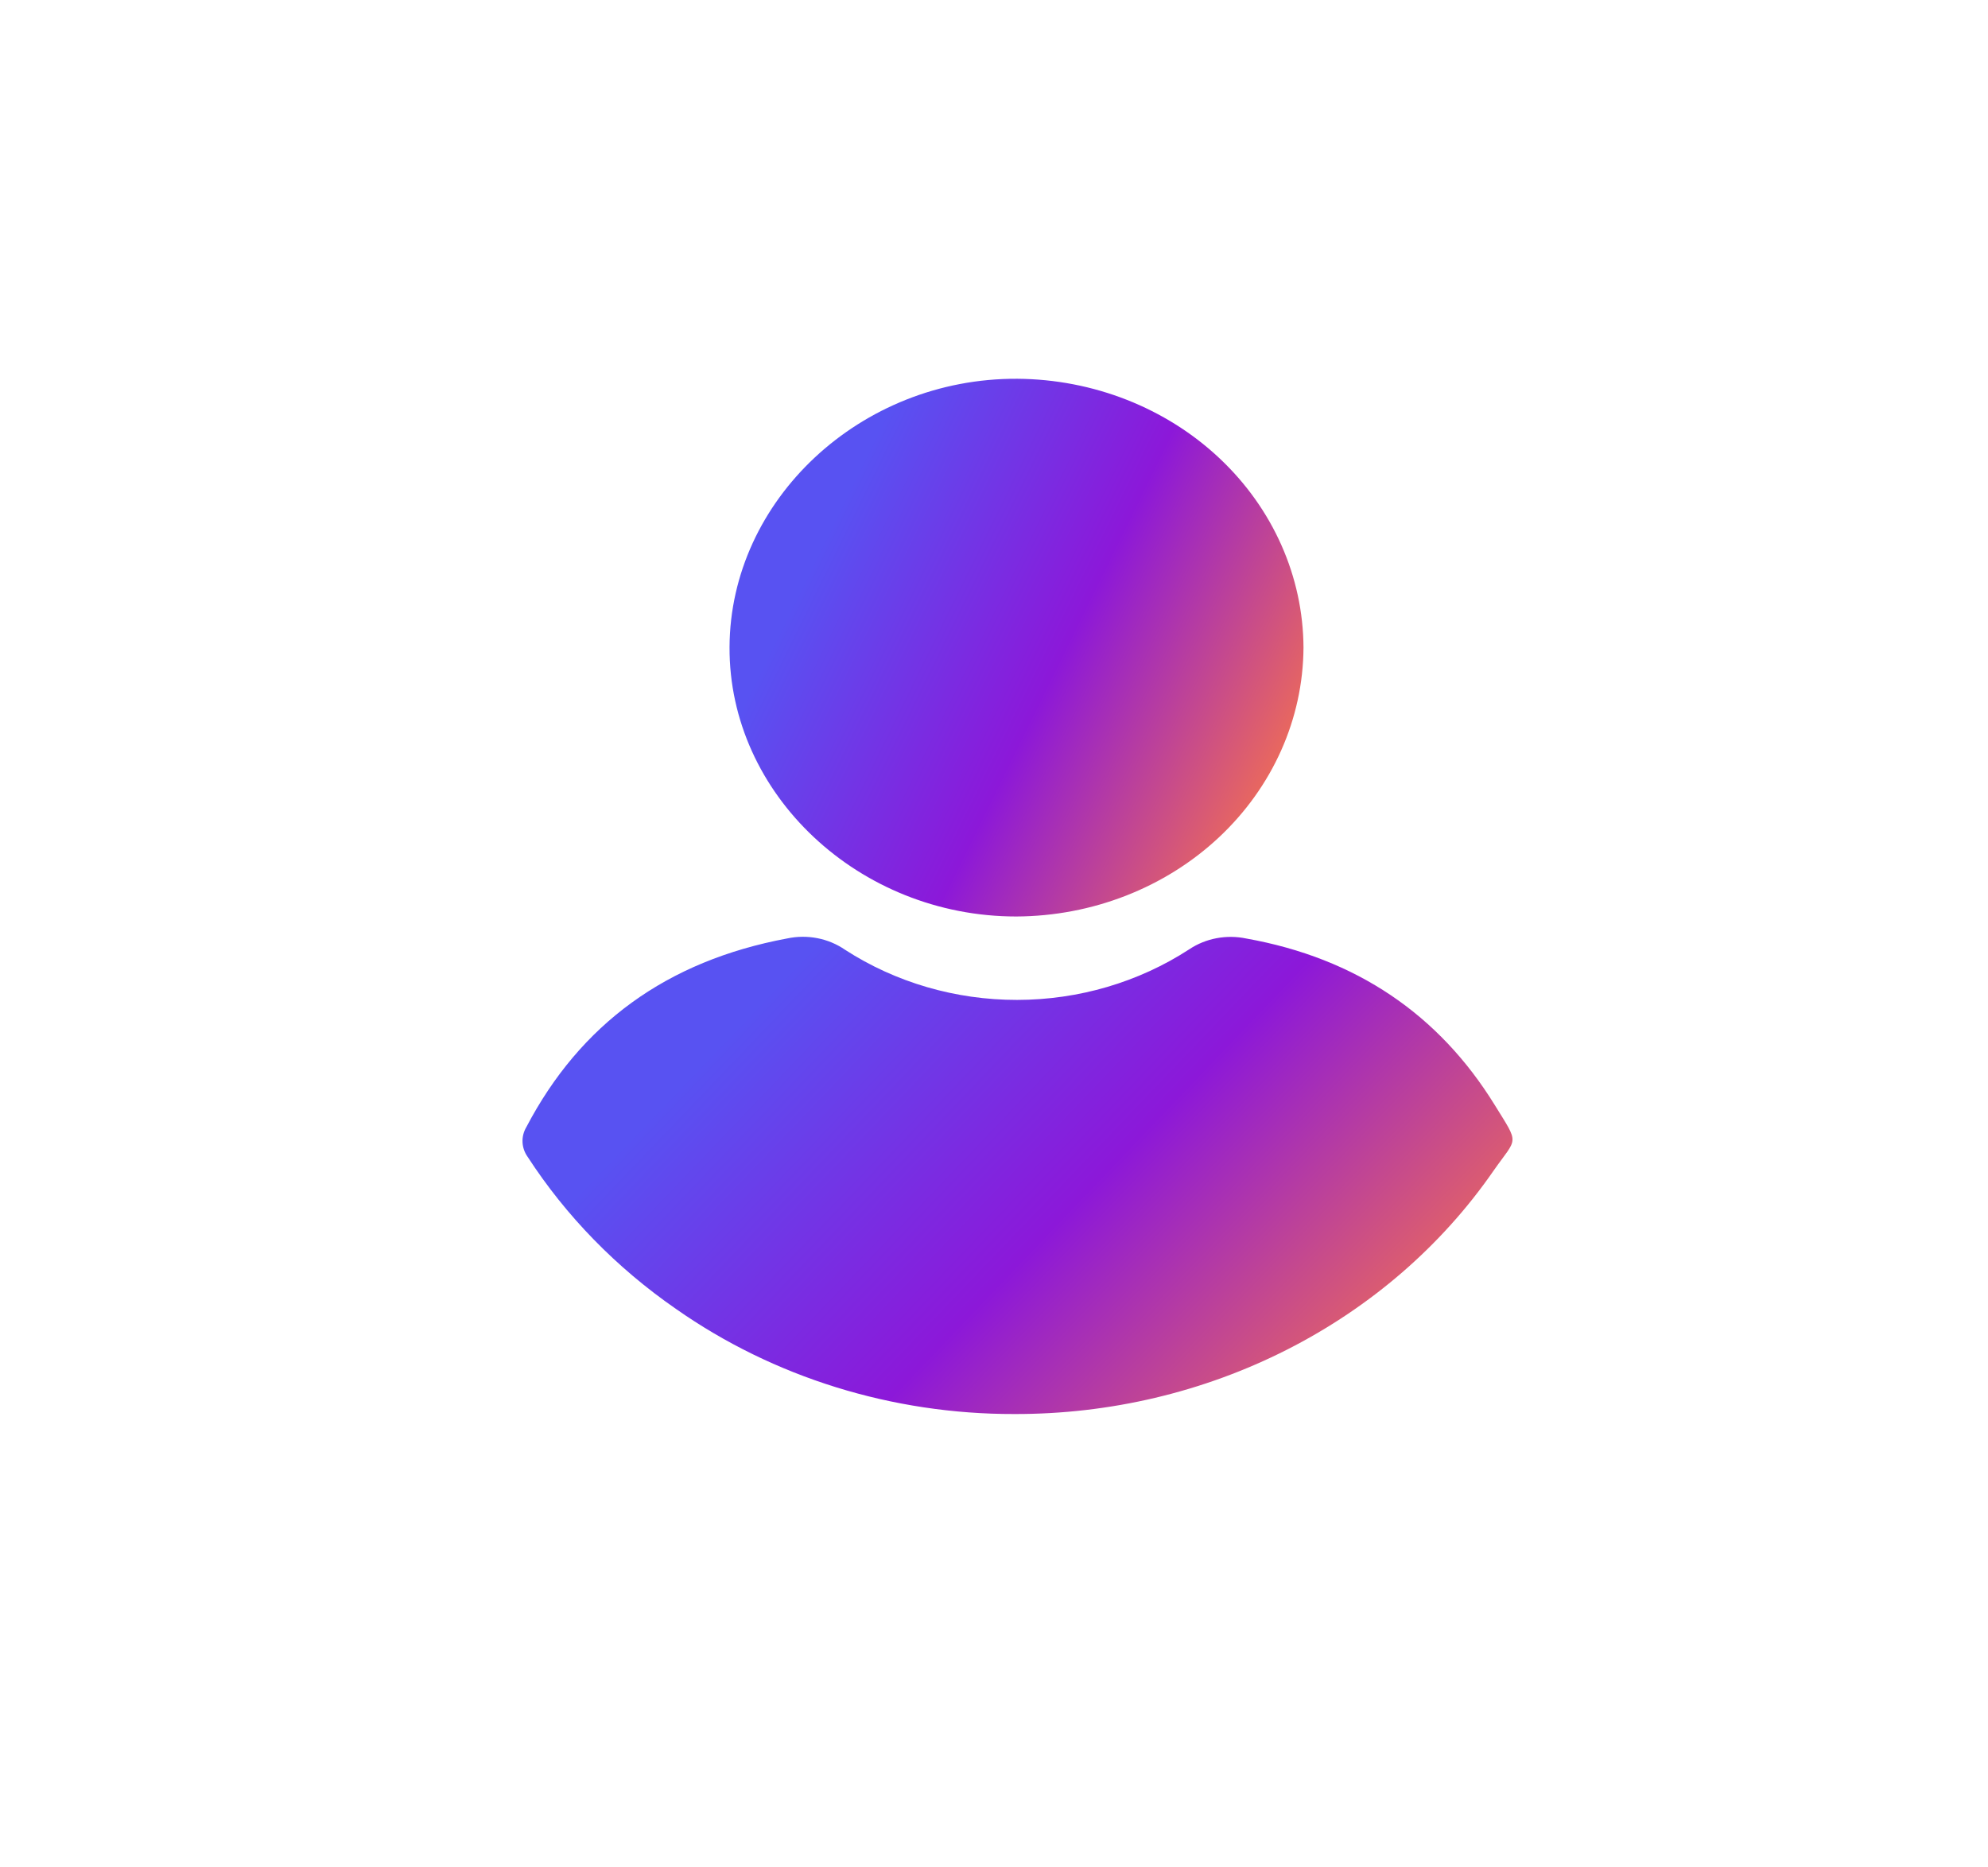 <svg width="214" height="201" viewBox="0 0 214 201" fill="none" xmlns="http://www.w3.org/2000/svg">
<g filter="url(#filter0_d_778_7349)">
<ellipse cx="107" cy="96.5" rx="103" ry="96.5" fill="white"/>
</g>
<path d="M109.196 152.226C119.451 152.255 129.55 149.871 138.566 145.294C147.583 140.716 155.228 134.091 160.801 126.025C163.377 122.375 163.624 123.306 160.932 118.942C154.946 109.241 146.042 103.149 134.164 101.035C133.111 100.813 132.02 100.802 130.962 101.003C129.905 101.203 128.904 101.61 128.025 102.198C122.585 105.738 116.12 107.639 109.495 107.645C102.871 107.651 96.402 105.762 90.954 102.232C90.071 101.626 89.06 101.205 87.988 100.997C86.916 100.789 85.809 100.8 84.743 101.028C71.74 103.449 62.437 110.26 56.632 121.348C56.343 121.841 56.203 122.399 56.229 122.961C56.254 123.524 56.444 124.069 56.778 124.537C60.913 130.913 66.335 136.474 72.741 140.907C83.26 148.286 96.055 152.259 109.196 152.226ZM109.428 98.663C117.613 98.627 125.451 95.566 131.241 90.146C137.03 84.726 140.302 77.384 140.346 69.716C140.308 62.061 137.05 54.729 131.278 49.311C125.505 43.893 117.686 40.826 109.515 40.776C92.616 40.681 78.604 53.747 78.531 69.661C78.459 85.576 92.449 98.635 109.399 98.663H109.428Z" fill="white"/>
<path d="M109.194 152.225C96.06 152.253 83.273 148.281 72.761 140.906C66.354 136.473 60.932 130.913 56.797 124.536C56.464 124.068 56.274 123.523 56.248 122.961C56.222 122.399 56.362 121.84 56.652 121.348C62.457 110.26 71.759 103.448 84.733 101.028C85.8 100.799 86.907 100.789 87.978 100.996C89.05 101.204 90.062 101.625 90.944 102.231C96.393 105.762 102.861 107.65 109.486 107.644C116.11 107.638 122.575 105.738 128.016 102.197C128.894 101.609 129.895 101.202 130.953 101.002C132.011 100.802 133.102 100.813 134.155 101.034C146.011 103.149 154.907 109.24 160.901 118.955C163.593 123.312 163.346 122.354 160.77 126.038C155.198 134.097 147.556 140.717 138.545 145.292C129.534 149.867 119.442 152.251 109.194 152.225Z" fill="url(#paint0_linear_778_7349)"/>
<path d="M109.398 98.663C92.448 98.663 78.458 85.488 78.531 69.661C78.603 53.835 92.615 40.681 109.514 40.776C117.68 40.833 125.492 43.903 131.258 49.32C137.024 54.737 140.279 62.066 140.316 69.716C140.273 77.384 137 84.726 131.211 90.146C125.421 95.566 117.583 98.627 109.398 98.663Z" fill="url(#paint1_linear_778_7349)"/>
<defs>
<filter id="filter0_d_778_7349" x="0" y="0" width="214" height="201" filterUnits="userSpaceOnUse" color-interpolation-filters="sRGB">
<feFlood flood-opacity="0" result="BackgroundImageFix"/>
<feColorMatrix in="SourceAlpha" type="matrix" values="0 0 0 0 0 0 0 0 0 0 0 0 0 0 0 0 0 0 127 0" result="hardAlpha"/>
<feOffset dy="4"/>
<feGaussianBlur stdDeviation="2"/>
<feComposite in2="hardAlpha" operator="out"/>
<feColorMatrix type="matrix" values="0 0 0 0 0 0 0 0 0 0 0 0 0 0 0 0 0 0 0.25 0"/>
<feBlend mode="normal" in2="BackgroundImageFix" result="effect1_dropShadow_778_7349"/>
<feBlend mode="normal" in="SourceGraphic" in2="effect1_dropShadow_778_7349" result="shape"/>
</filter>
<linearGradient id="paint0_linear_778_7349" x1="175.431" y1="124.266" x2="118.265" y2="69.676" gradientUnits="userSpaceOnUse">
<stop stop-color="#F27052"/>
<stop offset="0.5" stop-color="#8C18D9"/>
<stop offset="1" stop-color="#5852F2"/>
</linearGradient>
<linearGradient id="paint1_linear_778_7349" x1="147.632" y1="67.16" x2="96.589" y2="42.079" gradientUnits="userSpaceOnUse">
<stop stop-color="#F27052"/>
<stop offset="0.5" stop-color="#8C18D9"/>
<stop offset="1" stop-color="#5852F2"/>
</linearGradient>
</defs>
</svg>
